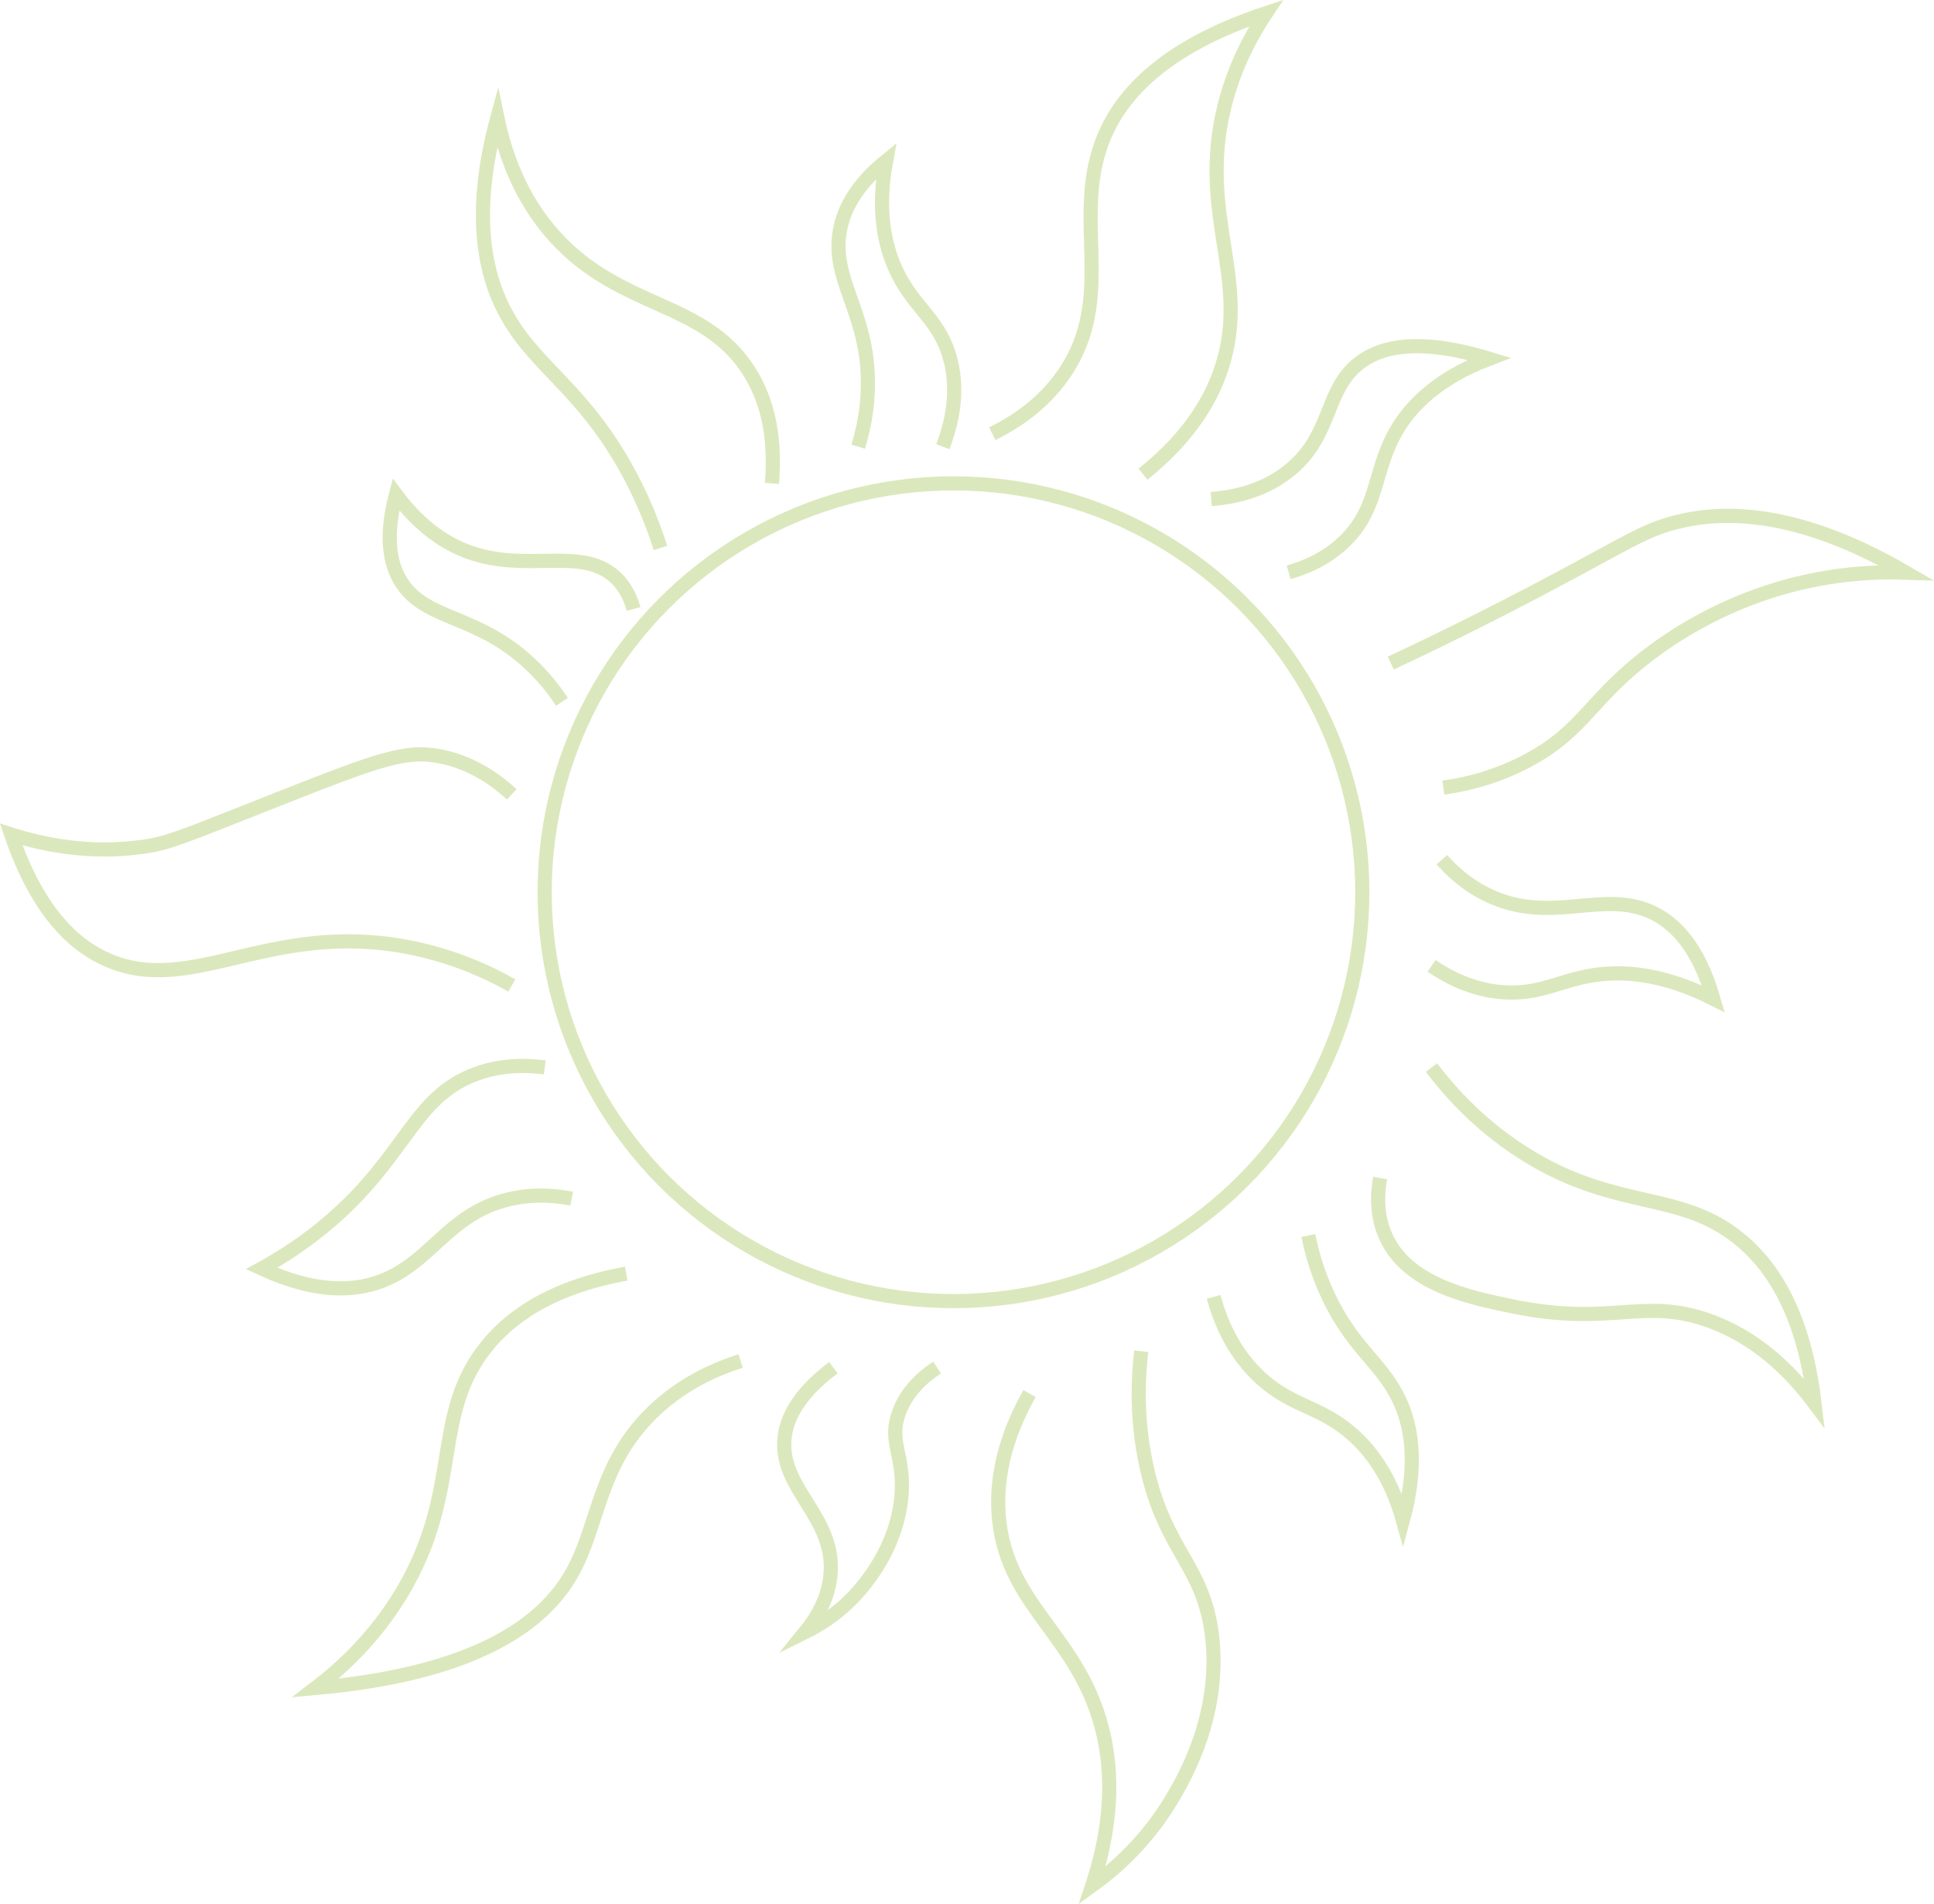 <?xml version="1.0" encoding="UTF-8"?><svg id="Layer_2" xmlns="http://www.w3.org/2000/svg" width="136.57" height="134.44" viewBox="0 0 136.57 134.44"><defs><style>.cls-1{fill:none;stroke:#dbe8bd;stroke-miterlimit:10;}</style></defs><g id="Layer_1-2"><circle class="cls-1" cx="67.33" cy="63" r="28.87"/><path class="cls-1" d="m46.64,38.69c-.39-1.21-1.04-3.02-2.12-5.06-3.18-6.02-6.59-7.6-8.68-11.29-1.5-2.64-2.65-6.93-.72-14.03.53,2.56,1.62,5.7,4.05,8.39,4.7,5.2,10.58,4.49,13.75,9.55,1.1,1.75,1.9,4.25,1.59,7.88"/><path class="cls-1" d="m60.6,31.54c.32-1.04.7-2.62.69-4.54-.02-5.06-2.67-7.29-1.96-10.83.25-1.26.99-2.99,3.24-4.81-.67,3.62-.04,6.05.65,7.59,1.21,2.71,2.98,3.46,3.8,6.11.77,2.49.17,4.88-.44,6.48"/><path class="cls-1" d="m70.07,30.62c1.47-.72,3.55-2,5.09-4.26,3.76-5.52.38-11.13,2.87-16.85,1.2-2.75,4.03-6.15,11.37-8.58-.9,1.35-2.21,3.62-2.95,6.63-1.87,7.65,1.88,12.13-.19,18.42-.63,1.92-2.02,4.69-5.55,7.5"/><path class="cls-1" d="m85.53,35.24c1.64-.13,3.83-.59,5.65-2.13,2.89-2.44,2.38-5.52,4.72-7.41,1.44-1.16,4.06-1.95,9.26-.37-3.71,1.41-5.47,3.35-6.39,4.81-1.81,2.9-1.31,5.53-3.7,7.96-1.37,1.39-3,2.01-4.07,2.31"/><path class="cls-1" d="m98.21,46.82c2.57-1.2,6.59-3.14,11.48-5.74,5.13-2.72,6.35-3.59,8.52-4.17,3.24-.86,8.53-1.05,16.39,3.52-2.27-.08-5.79.06-9.81,1.39-3.97,1.31-6.8,3.24-8.05,4.17-4.42,3.26-4.8,5.53-8.8,7.68-2.38,1.28-4.61,1.75-6.02,1.94"/><path class="cls-1" d="m101.82,60.7c.65.74,1.7,1.76,3.24,2.5,4.53,2.18,8.19-.51,11.76,1.3,1.38.7,3.08,2.24,4.17,6.02-3.7-1.86-6.5-1.96-8.42-1.67-2.46.37-3.9,1.44-6.57,1.2-2.13-.19-3.81-1.1-4.91-1.85"/><path class="cls-1" d="m101.08,75.38c1.36,1.79,3.65,4.36,7.11,6.41,6.13,3.63,10.39,2.34,14.5,5.58,2.13,1.68,4.64,4.89,5.44,11.71-1.74-2.32-4.16-4.68-7.53-5.86-4.64-1.63-6.81.46-13.8-.98-3.18-.65-7.4-1.58-8.92-4.88-.71-1.53-.62-3.09-.42-4.18"/><path class="cls-1" d="m39.68,49.56c-.39-.6-1.1-1.59-2.16-2.6-3.76-3.59-7.33-3.1-9.12-5.76-.69-1.03-1.34-2.87-.44-6.28,1.84,2.47,3.7,3.53,5.09,4.04,4.23,1.56,8.09-.49,10.49,1.89.73.72,1.05,1.58,1.2,2.15"/><path class="cls-1" d="m36.14,69.58c-1.67-.94-4.25-2.15-7.56-2.75-9.61-1.75-15.09,3.53-20.99.95-2.16-.94-4.85-3.15-6.8-8.86,2.21.7,5.52,1.42,9.38.86,1.82-.27,2.64-.66,9.46-3.35,7.21-2.85,9.08-3.52,11.53-3.01,2.29.47,3.96,1.73,4.98,2.67"/><path class="cls-1" d="m40.37,84.64c-.99-.2-2.58-.39-4.39.03-4.43,1.03-5.56,4.63-9.33,5.89-1.65.55-4.26.82-8.18-.99,2.85-1.57,4.79-3.23,6.01-4.41,4.27-4.15,5.01-7.65,8.85-9.22,2.01-.82,3.93-.73,5.14-.57"/><path class="cls-1" d="m44.22,89.93c-5.63,1.02-8.41,3.31-9.91,5.2-3.74,4.7-1.78,9.74-5.49,16.55-1.99,3.65-4.64,6.06-6.54,7.51,11.65-1.04,16.18-4.72,18.09-8.08,1.97-3.47,1.84-7.76,5.87-11.55,2.11-1.98,4.45-2.95,6.06-3.46"/><path class="cls-1" d="m58.85,96.57c-2.67,2-3.36,3.78-3.46,5.1-.26,3.47,3.5,5.4,3.27,9.33-.1,1.82-1.01,3.27-1.8,4.24.81-.4,1.99-1.08,3.15-2.22.62-.61,3.4-3.48,3.66-7.6.17-2.75-.94-3.63-.19-5.68.58-1.59,1.81-2.6,2.69-3.18"/><path class="cls-1" d="m72.7,98.4c-1.21,2.15-2.58,5.41-2.12,9.14.74,5.96,5.53,7.99,7.22,14.43.64,2.45.99,6.13-.67,11.16,1.47-1.06,3.88-3.07,5.77-6.35.76-1.31,3.34-5.77,2.69-11.26-.59-5-3.29-5.93-4.62-11.93-.74-3.34-.61-6.24-.38-8.18"/><path class="cls-1" d="m85.7,91.57c.45,1.65,1.35,3.95,3.36,5.77,2.25,2.03,4.17,1.93,6.45,3.95,1.19,1.05,2.66,2.85,3.56,6.06,1.15-4.22.51-6.9-.29-8.56-1.24-2.59-3.25-3.57-5-7.31-.81-1.72-1.19-3.25-1.39-4.24"/></g></svg>